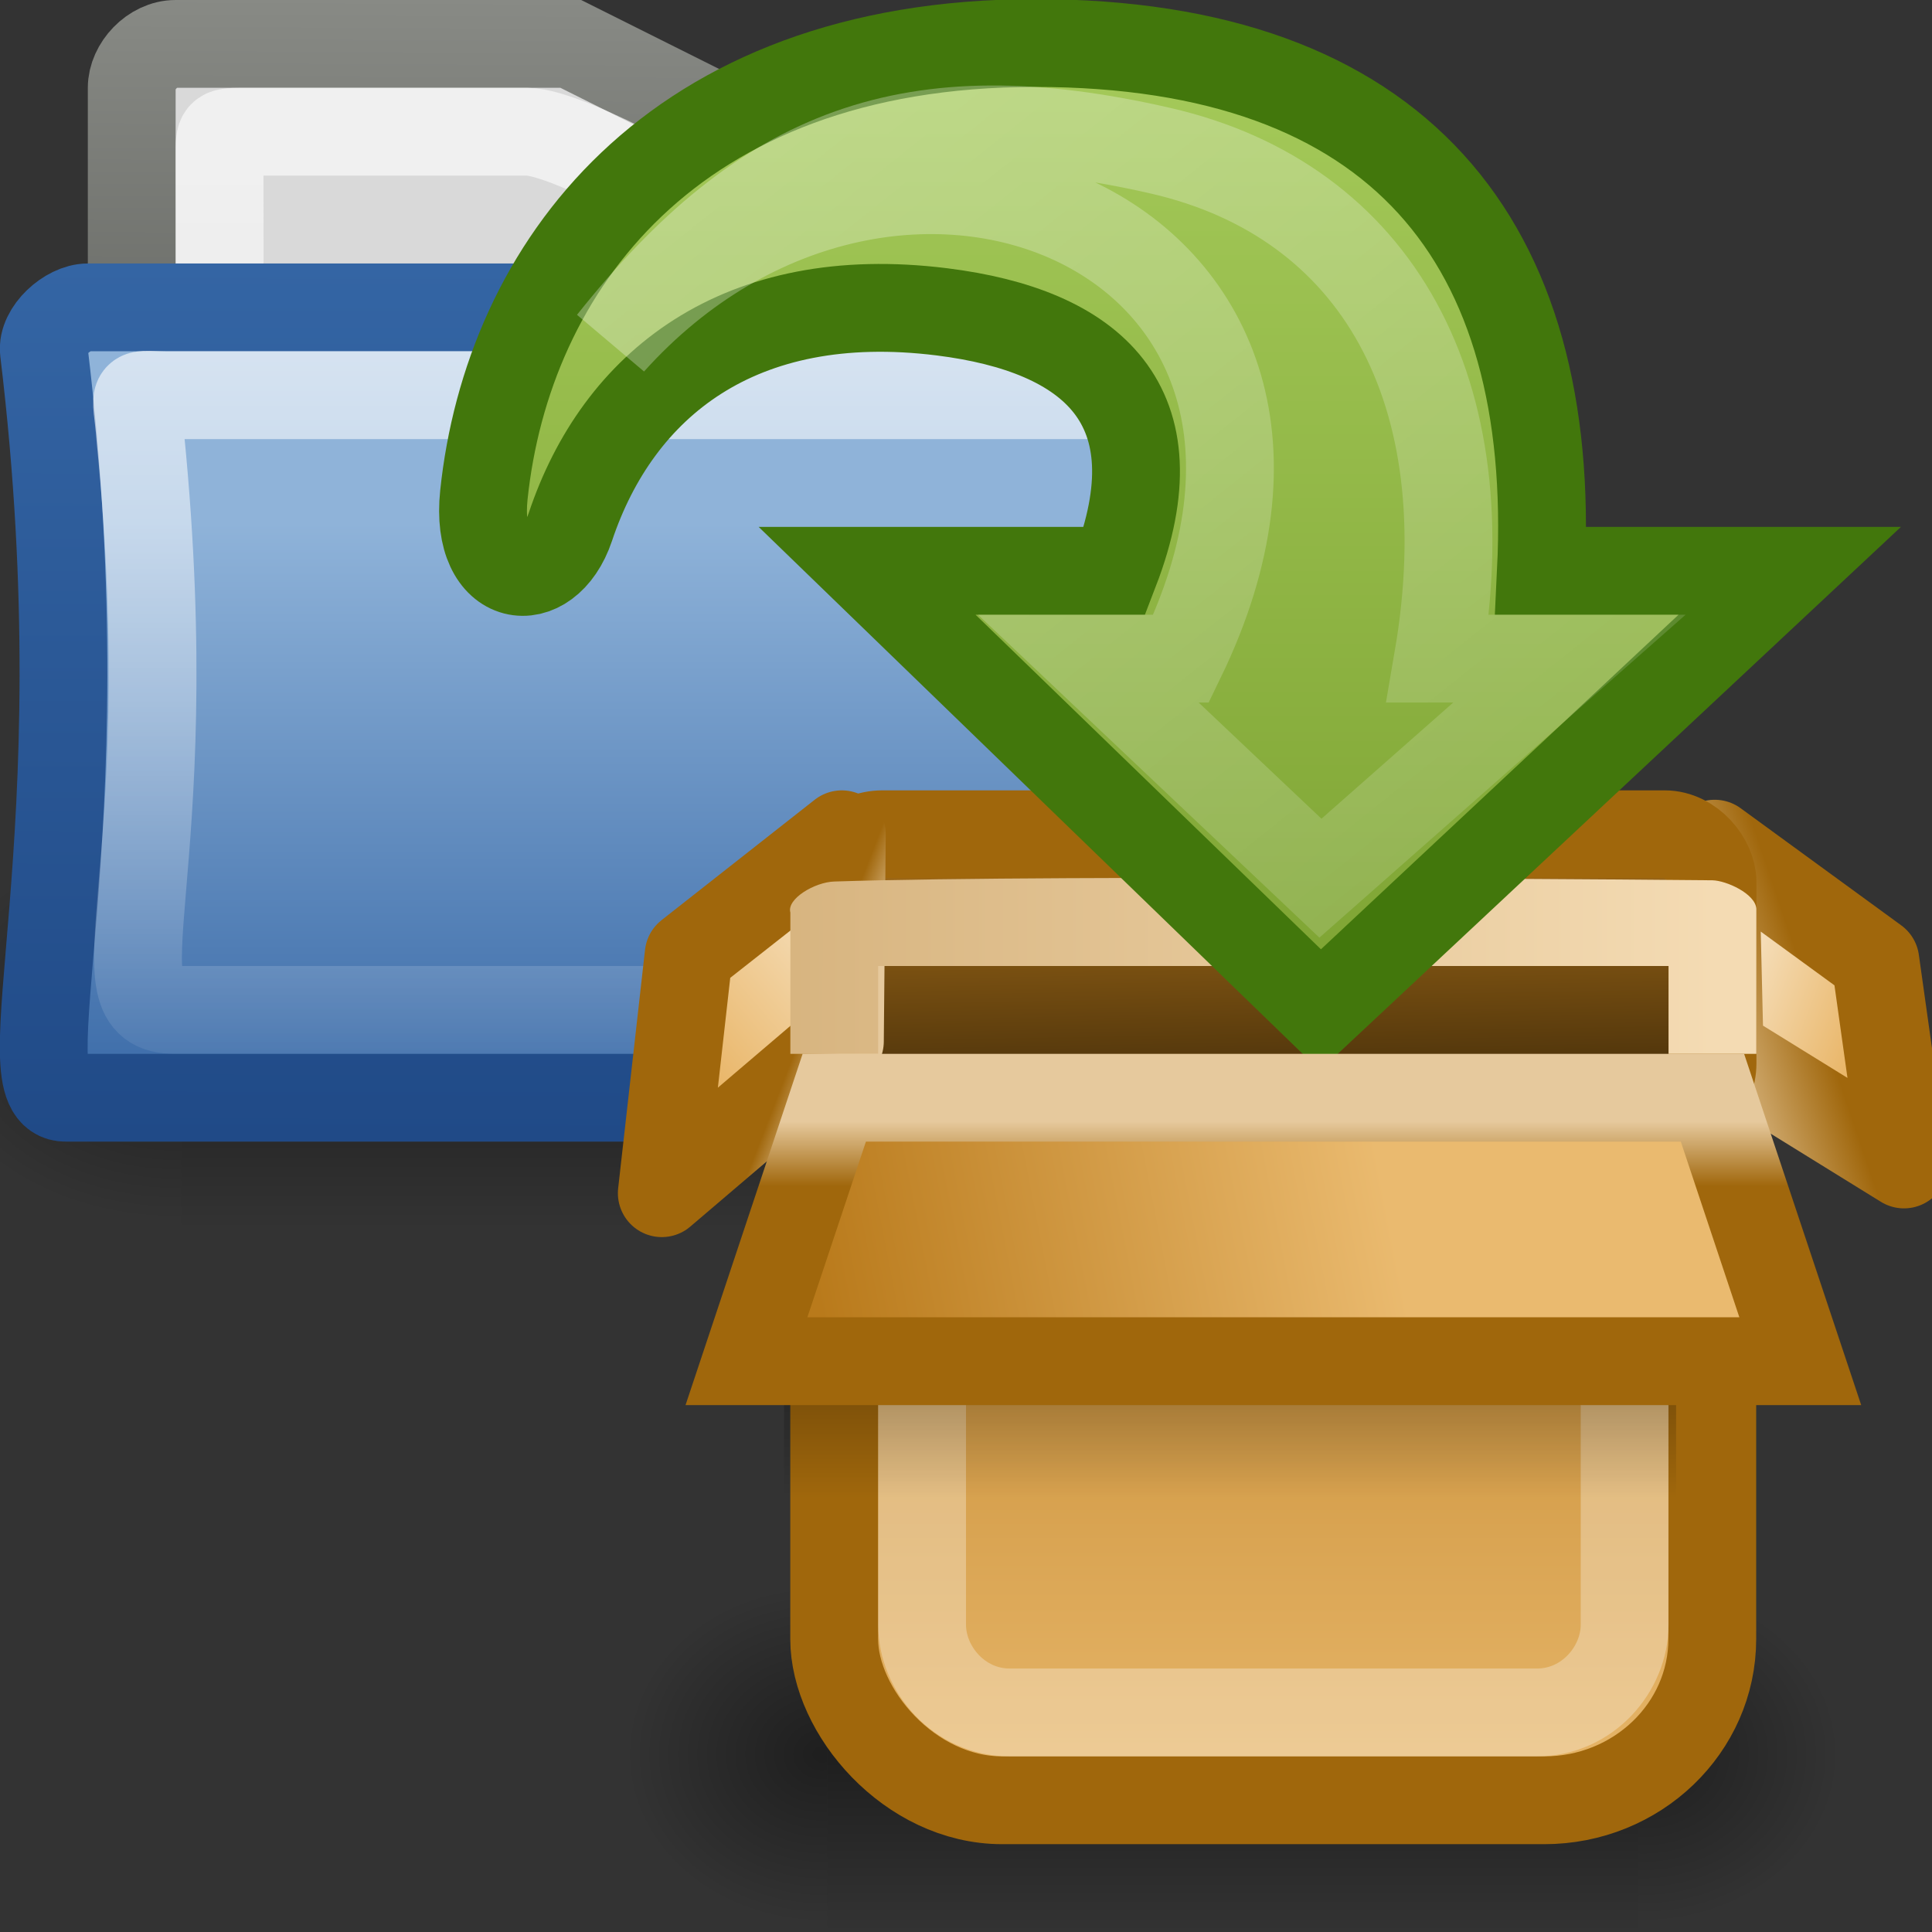 <?xml version="1.0" encoding="UTF-8" standalone="no"?>
<!-- Created with Inkscape (http://www.inkscape.org/) -->
<svg
   xmlns:dc="http://purl.org/dc/elements/1.1/"
   xmlns:cc="http://creativecommons.org/ns#"
   xmlns:rdf="http://www.w3.org/1999/02/22-rdf-syntax-ns#"
   xmlns:svg="http://www.w3.org/2000/svg"
   xmlns="http://www.w3.org/2000/svg"
   xmlns:xlink="http://www.w3.org/1999/xlink"
   xmlns:sodipodi="http://sodipodi.sourceforge.net/DTD/sodipodi-0.dtd"
   xmlns:inkscape="http://www.inkscape.org/namespaces/inkscape"
   width="22"
   height="22"
   id="svg7447"
   sodipodi:version="0.32"
   inkscape:version="0.46"
   version="1.0"
   sodipodi:docname="drawing.svg"
   inkscape:output_extension="org.inkscape.output.svg.inkscape">
  <rect width="100%" height="100%" fill="#333333" stroke="none"/>
  <defs
     id="defs7449">
    <linearGradient
       id="linearGradient5113"
       inkscape:collect="always">
      <stop
         id="stop5115"
         offset="0"
         style="stop-color:white;stop-opacity:1;" />
      <stop
         id="stop5117"
         offset="1"
         style="stop-color:white;stop-opacity:0;" />
    </linearGradient>
    <linearGradient
       inkscape:collect="always"
       xlink:href="#linearGradient5113"
       id="linearGradient5853"
       gradientUnits="userSpaceOnUse"
       gradientTransform="matrix(0.353,0,0,0.339,-15.096,-1.921)"
       x1="58.749"
       y1="2.048"
       x2="105.324"
       y2="58.048" />
    <linearGradient
       inkscape:collect="always"
       xlink:href="#linearGradient6190"
       id="linearGradient6254"
       gradientUnits="userSpaceOnUse"
       x1="24.883"
       y1="14.495"
       x2="24.883"
       y2="12.271"
       gradientTransform="matrix(0.346,0,0,0.331,6.243,8.71)" />
    <linearGradient
       inkscape:collect="always"
       xlink:href="#linearGradient4210"
       id="linearGradient6252"
       gradientUnits="userSpaceOnUse"
       gradientTransform="matrix(0.346,0,0,0.44,6.243,3.357)"
       x1="27.789"
       y1="24.164"
       x2="9.553"
       y2="28.704" />
    <linearGradient
       id="linearGradient3158">
      <stop
         style="stop-color:#a7cc5c;stop-opacity:1;"
         offset="0"
         id="stop3160" />
      <stop
         style="stop-color:#789e2d;stop-opacity:1;"
         offset="1"
         id="stop3162" />
    </linearGradient>
    <linearGradient
       inkscape:collect="always"
       xlink:href="#linearGradient3158"
       id="linearGradient3164"
       x1="8"
       y1="2"
       x2="8"
       y2="15"
       gradientUnits="userSpaceOnUse"
       gradientTransform="translate(5.036,-2)" />
    <linearGradient
       inkscape:collect="always"
       id="linearGradient6242">
      <stop
         style="stop-color:#d7b47f;stop-opacity:1;"
         offset="0"
         id="stop6244" />
      <stop
         style="stop-color:#f4dbb3;stop-opacity:1"
         offset="1"
         id="stop6246" />
    </linearGradient>
    <linearGradient
       inkscape:collect="always"
       xlink:href="#linearGradient6242"
       id="linearGradient6248"
       x1="6.946"
       y1="8.067"
       x2="39.044"
       y2="8.067"
       gradientUnits="userSpaceOnUse"
       gradientTransform="matrix(0.334,0,0,0.319,6.492,8.286)" />
    <linearGradient
       inkscape:collect="always"
       xlink:href="#linearGradient6190"
       id="linearGradient8862"
       gradientUnits="userSpaceOnUse"
       gradientTransform="matrix(0.346,0,0,0.346,6.966,7.88)"
       x1="6.675"
       y1="10.141"
       x2="8"
       y2="10.654" />
    <linearGradient
       inkscape:collect="always"
       xlink:href="#linearGradient6210"
       id="linearGradient8860"
       gradientUnits="userSpaceOnUse"
       gradientTransform="matrix(0.346,0,0,0.46,6.966,2.289)"
       x1="8"
       y1="16.527"
       x2="1.827"
       y2="23.5" />
    <linearGradient
       inkscape:collect="always"
       id="linearGradient6256">
      <stop
         style="stop-color:#ffffff;stop-opacity:1;"
         offset="0"
         id="stop6258" />
      <stop
         style="stop-color:#ffffff;stop-opacity:0;"
         offset="1"
         id="stop6260" />
    </linearGradient>
    <linearGradient
       inkscape:collect="always"
       xlink:href="#linearGradient6256"
       id="linearGradient6262"
       x1="24.938"
       y1="19.219"
       x2="24.938"
       y2="13.46"
       gradientUnits="userSpaceOnUse" />
    <linearGradient
       inkscape:collect="always"
       id="linearGradient6234">
      <stop
         style="stop-color:#ffffff;stop-opacity:1;"
         offset="0"
         id="stop6236" />
      <stop
         style="stop-color:#ffffff;stop-opacity:0;"
         offset="1"
         id="stop6238" />
    </linearGradient>
    <linearGradient
       inkscape:collect="always"
       xlink:href="#linearGradient6234"
       id="linearGradient6240"
       x1="28.029"
       y1="31.772"
       x2="27.375"
       y2="20.731"
       gradientUnits="userSpaceOnUse" />
    <linearGradient
       inkscape:collect="always"
       id="linearGradient6222">
      <stop
         style="stop-color:#000000;stop-opacity:1;"
         offset="0"
         id="stop6224" />
      <stop
         style="stop-color:#000000;stop-opacity:0;"
         offset="1"
         id="stop6226" />
    </linearGradient>
    <linearGradient
       inkscape:collect="always"
       xlink:href="#linearGradient6222"
       id="linearGradient6228"
       x1="24.5"
       y1="17.812"
       x2="24.5"
       y2="26.188"
       gradientUnits="userSpaceOnUse"
       gradientTransform="matrix(0.336,0,0,0.346,6.326,7.991)" />
    <linearGradient
       id="linearGradient6204">
      <stop
         id="stop6206"
         offset="0"
         style="stop-color:#120c02;stop-opacity:1;" />
      <stop
         id="stop6208"
         offset="1"
         style="stop-color:#b97a1b;stop-opacity:1;" />
    </linearGradient>
    <linearGradient
       inkscape:collect="always"
       xlink:href="#linearGradient6204"
       id="linearGradient4879"
       gradientUnits="userSpaceOnUse"
       gradientTransform="matrix(0.346,0,0,0.145,4.51,6.962)"
       x1="24.99"
       y1="49.424"
       x2="23.452"
       y2="14.383" />
    <linearGradient
       id="linearGradient6190">
      <stop
         style="stop-color:#a0670c;stop-opacity:1;"
         offset="0"
         id="stop6192" />
      <stop
         style="stop-color:#e6c99d;stop-opacity:1;"
         offset="1"
         id="stop6194" />
    </linearGradient>
    <linearGradient
       inkscape:collect="always"
       xlink:href="#linearGradient6190"
       id="linearGradient6200"
       gradientUnits="userSpaceOnUse"
       x1="41.448"
       y1="9.345"
       x2="37.308"
       y2="10.742"
       gradientTransform="matrix(0.346,0,0,0.346,6.243,7.991)" />
    <linearGradient
       id="linearGradient6210">
      <stop
         id="stop6212"
         offset="0"
         style="stop-color:#f9ead2;stop-opacity:1;" />
      <stop
         id="stop6214"
         offset="1"
         style="stop-color:#e4a546;stop-opacity:1;" />
    </linearGradient>
    <linearGradient
       inkscape:collect="always"
       xlink:href="#linearGradient6210"
       id="linearGradient6216"
       gradientUnits="userSpaceOnUse"
       gradientTransform="matrix(0.346,0,0,0.46,6.243,2.4)"
       x1="37.308"
       y1="20.232"
       x2="43.588"
       y2="23.422" />
    <linearGradient
       id="linearGradient4210">
      <stop
         style="stop-color:#eaba6f;stop-opacity:1;"
         offset="0"
         id="stop4212" />
      <stop
         style="stop-color:#b97a1b;stop-opacity:1;"
         offset="1"
         id="stop4214" />
    </linearGradient>
    <linearGradient
       inkscape:collect="always"
       xlink:href="#linearGradient4210"
       id="linearGradient6232"
       gradientUnits="userSpaceOnUse"
       gradientTransform="matrix(0.347,0,0,0.398,4.509,4.885)"
       x1="23.452"
       y1="40.515"
       x2="23.452"
       y2="14.383" />
    <radialGradient
       inkscape:collect="always"
       xlink:href="#linearGradient5060"
       id="radialGradient7874"
       gradientUnits="userSpaceOnUse"
       gradientTransform="matrix(-2.774,0,0,1.97,112.762,-872.885)"
       cx="605.714"
       cy="486.648"
       fx="605.714"
       fy="486.648"
       r="117.143" />
    <radialGradient
       inkscape:collect="always"
       xlink:href="#linearGradient5060"
       id="radialGradient7872"
       gradientUnits="userSpaceOnUse"
       gradientTransform="matrix(2.774,0,0,1.97,-1891.633,-872.885)"
       cx="605.714"
       cy="486.648"
       fx="605.714"
       fy="486.648"
       r="117.143" />
    <linearGradient
       inkscape:collect="always"
       xlink:href="#linearGradient5048"
       id="linearGradient7870"
       gradientUnits="userSpaceOnUse"
       gradientTransform="matrix(2.774,0,0,1.97,-1892.179,-872.885)"
       x1="302.857"
       y1="366.648"
       x2="302.857"
       y2="609.505" />
    <linearGradient
       inkscape:collect="always"
       id="linearGradient6265">
      <stop
         style="stop-color:#ffffff;stop-opacity:1;"
         offset="0"
         id="stop6267" />
      <stop
         style="stop-color:#ffffff;stop-opacity:0;"
         offset="1"
         id="stop6269" />
    </linearGradient>
    <linearGradient
       inkscape:collect="always"
       id="linearGradient7963">
      <stop
         style="stop-color:#3465a4;stop-opacity:1"
         offset="0"
         id="stop7965" />
      <stop
         style="stop-color:#204a87;stop-opacity:1"
         offset="1"
         id="stop7967" />
    </linearGradient>
    <linearGradient
       id="linearGradient4103">
      <stop
         style="stop-color:#8fb3d9;stop-opacity:1"
         offset="0"
         id="stop4105" />
      <stop
         style="stop-color:#3465a4;stop-opacity:1"
         offset="1"
         id="stop4107" />
    </linearGradient>
    <linearGradient
       id="linearGradient17648">
      <stop
         id="stop17650"
         offset="0"
         style="stop-color:#ffffff;stop-opacity:0.6" />
      <stop
         id="stop17652"
         offset="1"
         style="stop-color:#ffffff;stop-opacity:0;" />
    </linearGradient>
    <linearGradient
       inkscape:collect="always"
       id="linearGradient6293">
      <stop
         style="stop-color:#888a85;stop-opacity:1"
         offset="0"
         id="stop6295" />
      <stop
         style="stop-color:#555753;stop-opacity:1"
         offset="1"
         id="stop6297" />
    </linearGradient>
    <linearGradient
       inkscape:collect="always"
       id="linearGradient5060">
      <stop
         style="stop-color:black;stop-opacity:1;"
         offset="0"
         id="stop5062" />
      <stop
         style="stop-color:black;stop-opacity:0;"
         offset="1"
         id="stop5064" />
    </linearGradient>
    <linearGradient
       id="linearGradient5048">
      <stop
         style="stop-color:black;stop-opacity:0;"
         offset="0"
         id="stop5050" />
      <stop
         id="stop5056"
         offset="0.5"
         style="stop-color:black;stop-opacity:1;" />
      <stop
         style="stop-color:black;stop-opacity:0;"
         offset="1"
         id="stop5052" />
    </linearGradient>
    <linearGradient
       inkscape:collect="always"
       xlink:href="#linearGradient5048"
       id="linearGradient7584"
       gradientUnits="userSpaceOnUse"
       gradientTransform="matrix(2.774,0,0,1.97,-1892.179,-872.885)"
       x1="302.857"
       y1="366.648"
       x2="302.857"
       y2="609.505" />
    <radialGradient
       inkscape:collect="always"
       xlink:href="#linearGradient5060"
       id="radialGradient7586"
       gradientUnits="userSpaceOnUse"
       gradientTransform="matrix(2.774,0,0,1.97,-1891.633,-872.885)"
       cx="605.714"
       cy="486.648"
       fx="605.714"
       fy="486.648"
       r="117.143" />
    <radialGradient
       inkscape:collect="always"
       xlink:href="#linearGradient5060"
       id="radialGradient7588"
       gradientUnits="userSpaceOnUse"
       gradientTransform="matrix(-2.774,0,0,1.97,112.762,-872.885)"
       cx="605.714"
       cy="486.648"
       fx="605.714"
       fy="486.648"
       r="117.143" />
    <linearGradient
       inkscape:collect="always"
       xlink:href="#linearGradient6293"
       id="linearGradient7590"
       gradientUnits="userSpaceOnUse"
       gradientTransform="matrix(0.351,0,0,0.333,0.567,-2.667)"
       x1="24.117"
       y1="8"
       x2="24.001"
       y2="29.093" />
    <linearGradient
       inkscape:collect="always"
       xlink:href="#linearGradient17648"
       id="linearGradient7592"
       gradientUnits="userSpaceOnUse"
       gradientTransform="matrix(0.351,0,0,0.333,0.226,-1.998)"
       x1="22.124"
       y1="11.807"
       x2="22.124"
       y2="44.555" />
    <linearGradient
       inkscape:collect="always"
       xlink:href="#linearGradient4103"
       id="linearGradient7594"
       gradientUnits="userSpaceOnUse"
       gradientTransform="matrix(0.953,0,0,0.928,12.005,20.167)"
       x1="256.085"
       y1="186.438"
       x2="256.085"
       y2="430.656" />
    <linearGradient
       inkscape:collect="always"
       xlink:href="#linearGradient7963"
       id="linearGradient7596"
       gradientUnits="userSpaceOnUse"
       x1="321.635"
       y1="98.174"
       x2="321.04"
       y2="420.027" />
    <linearGradient
       inkscape:collect="always"
       xlink:href="#linearGradient6265"
       id="linearGradient7598"
       gradientUnits="userSpaceOnUse"
       gradientTransform="matrix(0.317,0,0,0.292,0.404,0.688)"
       x1="24.012"
       y1="7.888"
       x2="24.012"
       y2="42.257" />
  </defs>
  <sodipodi:namedview
     id="base"
     pagecolor="#ffffff"
     bordercolor="#666666"
     borderopacity="1.0"
     inkscape:pageopacity="0.0"
     inkscape:pageshadow="2"
     inkscape:zoom="5.5494505"
     inkscape:cx="20.33589"
     inkscape:cy="4.0644896"
     inkscape:current-layer="layer1"
     showgrid="true"
     inkscape:grid-bbox="true"
     inkscape:document-units="px"
     inkscape:window-width="641"
     inkscape:window-height="690"
     inkscape:window-x="741"
     inkscape:window-y="472" />
  <g
     id="layer1"
     inkscape:label="Layer 1"
     inkscape:groupmode="layer">
    <g
       id="g5894"
       transform="matrix(8.8651003e-3,0,0,9.4071965e-3,15.885,10.918)"
       style="display:inline">
      <rect
         y="-150.697"
         x="-1559.252"
         height="478.357"
         width="1339.633"
         id="rect5896"
         style="opacity:0.402;fill:url(#linearGradient7584);fill-opacity:1;fill-rule:nonzero;stroke:none;stroke-width:1;stroke-linecap:round;stroke-linejoin:miter;marker:none;marker-start:none;marker-mid:none;marker-end:none;stroke-miterlimit:4;stroke-dasharray:none;stroke-dashoffset:0;stroke-opacity:1;visibility:visible;display:inline;overflow:visible" />
      <path
         sodipodi:nodetypes="cccc"
         id="path5898"
         d="M -219.619,-150.68 C -219.619,-150.68 -219.619,327.65 -219.619,327.65 C -76.745,328.551 125.781,220.481 125.781,88.454 C 125.781,-43.572 -33.655,-150.68 -219.619,-150.68 z"
         style="opacity:0.402;fill:url(#radialGradient7586);fill-opacity:1;fill-rule:nonzero;stroke:none;stroke-width:1;stroke-linecap:round;stroke-linejoin:miter;marker:none;marker-start:none;marker-mid:none;marker-end:none;stroke-miterlimit:4;stroke-dasharray:none;stroke-dashoffset:0;stroke-opacity:1;visibility:visible;display:inline;overflow:visible" />
      <path
         style="opacity:0.402;fill:url(#radialGradient7588);fill-opacity:1;fill-rule:nonzero;stroke:none;stroke-width:1;stroke-linecap:round;stroke-linejoin:miter;marker:none;marker-start:none;marker-mid:none;marker-end:none;stroke-miterlimit:4;stroke-dasharray:none;stroke-dashoffset:0;stroke-opacity:1;visibility:visible;display:inline;overflow:visible"
         d="M -1559.252,-150.68 C -1559.252,-150.68 -1559.252,327.65 -1559.252,327.65 C -1702.127,328.551 -1904.652,220.481 -1904.652,88.454 C -1904.652,-43.572 -1745.216,-150.68 -1559.252,-150.68 z"
         id="path5900"
         sodipodi:nodetypes="cccc" />
    </g>
    <path
       d="M 14.5,2 C 14.501,1.817 14.198,1.5 14,1.5 L 8.5,1.5 L 6.5,0.5 L 2,0.5 C 1.735,0.5 1.5,0.756 1.5,1 L 1.5,10.5 L 14.5,10.5 L 14.5,2 z"
       id="path15"
       style="fill:#d9d9d9;fill-opacity:1;stroke:url(#linearGradient7590);stroke-width:1;stroke-miterlimit:4;stroke-dasharray:none"
       sodipodi:nodetypes="ccccccccc" />
    <path
       d="M 13.5,2.75 C 13.501,2.51 13.506,2.5 13.25,2.5 L 8.2,2.5 C 8.2,2.5 6.503,1.499 6,1.5 L 2.75,1.5 C 2.499,1.5 2.5,1.521 2.5,1.75 L 2.51,10.835 L 13.5,10.835 L 13.5,2.75 z"
       id="path7263"
       style="opacity:1;fill:none;fill-opacity:1;stroke:url(#linearGradient7592);stroke-width:1;stroke-miterlimit:4;stroke-dasharray:none;stroke-opacity:1"
       sodipodi:nodetypes="ccccccccc" />
    <g
       id="g6091"
       transform="matrix(3.1069053e-2,0,0,3.1069053e-2,5.3172449e-2,-4.9856854e-2)">
      <path
         sodipodi:nodetypes="ccccccc"
         id="path2161"
         d="M 489.131,403.939 L 22.429,403.939 C -1.094,404.121 36.235,311.252 14.382,130.355 C 13.505,122.966 23.101,114.262 30.475,114.262 L 481.085,114.262 C 494.063,114.262 498.586,119.216 497.178,130.355 C 475.794,310.478 512.718,403.939 489.131,403.939 z"
         style="fill:url(#linearGradient7594);fill-opacity:1;fill-rule:evenodd;stroke:url(#linearGradient7596);stroke-width:32.176;stroke-linecap:butt;stroke-linejoin:miter;stroke-miterlimit:4;stroke-dasharray:none;stroke-opacity:1" />
    </g>
    <path
       sodipodi:nodetypes="ccccccc"
       id="path6261"
       d="M 14,11.5 L 2,11.5 C 1.023,11.514 2.093,9.994 1.6,5 C 1.553,4.384 1.451,4.508 2,4.5 L 14.012,4.5 C 14.564,4.511 14.406,4.366 14.4,5 C 13.868,10.484 15.109,11.517 14,11.5 z"
       style="opacity:0.7;fill:none;fill-opacity:1;fill-rule:evenodd;stroke:url(#linearGradient7598);stroke-width:1;stroke-linecap:butt;stroke-linejoin:miter;stroke-miterlimit:4;stroke-dasharray:none;stroke-opacity:1" />
    <g
       id="g13071"
       transform="matrix(6.895078e-3,0,0,8.3619525e-3,20.169,19.26)"
       style="display:inline">
      <rect
         y="-150.697"
         x="-1559.252"
         height="478.357"
         width="1339.633"
         id="rect13073"
         style="opacity:0.402;fill:url(#linearGradient7870);fill-opacity:1;fill-rule:nonzero;stroke:none;stroke-width:1;stroke-linecap:round;stroke-linejoin:miter;marker:none;marker-start:none;marker-mid:none;marker-end:none;stroke-miterlimit:4;stroke-dasharray:none;stroke-dashoffset:0;stroke-opacity:1;visibility:visible;display:inline;overflow:visible" />
      <path
         sodipodi:nodetypes="cccc"
         id="path13075"
         d="M -219.619,-150.68 C -219.619,-150.68 -219.619,327.65 -219.619,327.65 C -76.745,328.551 125.781,220.481 125.781,88.454 C 125.781,-43.572 -33.655,-150.68 -219.619,-150.68 z"
         style="opacity:0.402;fill:url(#radialGradient7872);fill-opacity:1;fill-rule:nonzero;stroke:none;stroke-width:1;stroke-linecap:round;stroke-linejoin:miter;marker:none;marker-start:none;marker-mid:none;marker-end:none;stroke-miterlimit:4;stroke-dasharray:none;stroke-dashoffset:0;stroke-opacity:1;visibility:visible;display:inline;overflow:visible" />
      <path
         style="opacity:0.402;fill:url(#radialGradient7874);fill-opacity:1;fill-rule:nonzero;stroke:none;stroke-width:1;stroke-linecap:round;stroke-linejoin:miter;marker:none;marker-start:none;marker-mid:none;marker-end:none;stroke-miterlimit:4;stroke-dasharray:none;stroke-dashoffset:0;stroke-opacity:1;visibility:visible;display:inline;overflow:visible"
         d="M -1559.252,-150.68 C -1559.252,-150.68 -1559.252,327.65 -1559.252,327.65 C -1702.127,328.551 -1904.652,220.481 -1904.652,88.454 C -1904.652,-43.572 -1745.216,-150.68 -1559.252,-150.68 z"
         id="path13077"
         sodipodi:nodetypes="cccc" />
    </g>
    <rect
       style="opacity:1;fill:url(#linearGradient6232);fill-opacity:1;fill-rule:nonzero;stroke:#a0670c;stroke-width:1;stroke-linecap:butt;stroke-linejoin:miter;marker:none;marker-start:none;marker-mid:none;marker-end:none;stroke-miterlimit:4;stroke-dasharray:none;stroke-dashoffset:0;stroke-opacity:1;visibility:visible;display:block;overflow:visible;enable-background:accumulate"
       id="rect4873"
       width="9.999"
       height="8.509"
       x="9.499"
       y="11.991"
       rx="1.914"
       ry="1.837" />
    <path
       style="opacity:1;fill:url(#linearGradient6216);fill-opacity:1;fill-rule:nonzero;stroke:url(#linearGradient6200);stroke-width:1;stroke-linecap:butt;stroke-linejoin:round;marker:none;marker-start:none;marker-mid:none;marker-end:none;stroke-miterlimit:4;stroke-dasharray:none;stroke-dashoffset:0;stroke-opacity:1;visibility:visible;display:block;overflow:visible;enable-background:accumulate"
       d="M 19.582,11.962 L 21.681,13.26 L 21.355,10.941 L 19.526,9.607 L 19.582,11.962 z"
       id="path4881"
       sodipodi:nodetypes="ccccc" />
    <path
       style="opacity:0.3;fill:none;fill-opacity:1;fill-rule:nonzero;stroke:#ffffff;stroke-width:1;stroke-linecap:butt;stroke-linejoin:miter;marker:none;marker-start:none;marker-mid:none;marker-end:none;stroke-miterlimit:4;stroke-dashoffset:0;stroke-opacity:1;visibility:visible;display:block;overflow:visible;enable-background:accumulate"
       d="M 11.5,12.906 C 10.921,12.906 10.5,13.309 10.5,13.812 L 10.5,18.5 C 10.5,19.004 10.921,19.5 11.5,19.5 L 17.5,19.5 C 18.079,19.5 18.5,19.004 18.5,18.5 L 18.5,13.812 C 18.5,13.309 18.079,12.906 17.5,12.906 L 11.5,12.906 z"
       id="path6005"
       sodipodi:nodetypes="ccccccccc" />
    <rect
       ry="0.544"
       rx="0.544"
       y="9.5"
       x="9.502"
       height="3.152"
       width="9.999"
       id="rect4877"
       style="opacity:1;fill:url(#linearGradient4879);fill-opacity:1;fill-rule:nonzero;stroke:#a0670c;stroke-width:1;stroke-linecap:butt;stroke-linejoin:miter;marker:none;marker-start:none;marker-mid:none;marker-end:none;stroke-miterlimit:4;stroke-dasharray:none;stroke-dashoffset:0;stroke-opacity:1;visibility:visible;display:block;overflow:visible;enable-background:accumulate" />
    <rect
       style="opacity:0.553;fill:url(#linearGradient6228);fill-opacity:1;fill-rule:nonzero;stroke:none;stroke-width:1;stroke-linecap:butt;stroke-linejoin:miter;marker:none;marker-start:none;marker-mid:none;marker-end:none;stroke-miterlimit:4;stroke-dasharray:none;stroke-dashoffset:0;stroke-opacity:1;visibility:visible;display:block;overflow:visible;enable-background:accumulate"
       id="rect6220"
       width="10.158"
       height="4.021"
       x="8.928"
       y="13.266" />
    <path
       sodipodi:type="inkscape:offset"
       inkscape:radius="-1.0565168"
       inkscape:original="M 11.40625 12 C 10.345776 12 9.5 12.794766 9.5 13.8125 L 9.5 18.65625 C 9.5 19.673984 10.345776 20.5 11.40625 20.5 L 17.59375 20.5 C 18.654224 20.5 19.5 19.673984 19.5 18.65625 L 19.5 13.8125 C 19.5 12.794766 18.654224 12 17.59375 12 L 11.40625 12 z "
       xlink:href="#rect4873"
       style="opacity:0.476;fill:none;fill-opacity:1;fill-rule:nonzero;stroke:url(#linearGradient6240);stroke-width:1;stroke-linecap:butt;stroke-linejoin:miter;marker:none;marker-start:none;marker-mid:none;marker-end:none;stroke-miterlimit:4;stroke-dasharray:none;stroke-dashoffset:0;stroke-opacity:1;visibility:visible;display:block;overflow:visible;enable-background:accumulate"
       id="path6230"
       inkscape:href="#rect4873"
       d="M 11.406,-25.5 C 10.894,-25.5 10.562,-25.151 10.562,-24.719 L 10.562,-19.875 C 10.562,-19.443 10.874,-19.125 11.406,-19.125 L 17.594,-19.125 C 18.126,-19.125 18.438,-19.443 18.438,-19.875 L 18.438,-24.719 C 18.438,-25.151 18.106,-25.5 17.594,-25.5 L 11.406,-25.5 z"
       transform="translate(3.44,-3.688)" />
    <path
       sodipodi:type="inkscape:offset"
       inkscape:radius="-0.99911743"
       inkscape:original="M 9.5 12.5 L 8.5 15.5 L 20.5 15.5 L 19.5 12.5 L 9.5 12.5 z "
       xlink:href="#path4885"
       style="opacity:0.259;fill:none;fill-opacity:1;fill-rule:nonzero;stroke:url(#linearGradient6262);stroke-width:1;stroke-linecap:butt;stroke-linejoin:miter;marker:none;marker-start:none;marker-mid:none;marker-end:none;stroke-miterlimit:4;stroke-dasharray:none;stroke-dashoffset:0;stroke-opacity:1;visibility:visible;display:block;overflow:visible;enable-background:accumulate"
       id="path6250"
       inkscape:href="#path4885"
       d="M 10.219,-25.062 L 9.875,-24.062 L 19.125,-24.062 L 18.781,-25.062 L 10.219,-25.062 z"
       transform="translate(-0.125,-4.1723251e-7)" />
    <path
       style="opacity:1;fill:url(#linearGradient8860);fill-opacity:1;fill-rule:nonzero;stroke:url(#linearGradient8862);stroke-width:1;stroke-linecap:butt;stroke-linejoin:round;marker:none;marker-start:none;marker-mid:none;marker-end:none;stroke-miterlimit:4;stroke-dasharray:none;stroke-dashoffset:0;stroke-opacity:1;visibility:visible;display:block;overflow:visible;enable-background:accumulate"
       d="M 9.586,9.5 L 9.564,11.858 L 7.536,13.587 L 7.842,10.871 L 9.586,9.5 z"
       id="path4883"
       sodipodi:nodetypes="ccccc" />
    <path
       style="opacity:1;fill:url(#linearGradient6248);fill-opacity:1;fill-rule:nonzero;stroke:none;stroke-width:1;stroke-linecap:butt;stroke-linejoin:miter;marker:none;marker-start:none;marker-mid:none;marker-end:none;stroke-miterlimit:4;stroke-dasharray:none;stroke-dashoffset:0;stroke-opacity:1;visibility:visible;display:block;overflow:visible;enable-background:accumulate"
       d="M 9,10.391 C 8.956,10.236 9.277,10.045 9.5,10.038 C 12.097,9.953 19.5,10.024 19.5,10.024 C 19.656,10.027 19.989,10.176 20,10.349 L 20,12 L 19,12 L 19,11 L 10,11 L 10,12 L 9,12 L 9,10.391 z"
       id="path6202"
       sodipodi:nodetypes="csccccccccc" />
    <path
       style="fill:url(#linearGradient3164);fill-opacity:1;fill-rule:nonzero;stroke:#42770c;stroke-width:1;stroke-linecap:butt;stroke-linejoin:miter;marker:none;marker-start:none;marker-mid:none;marker-end:none;stroke-miterlimit:4;stroke-dasharray:none;stroke-dashoffset:0;stroke-opacity:1;visibility:visible;display:inline;overflow:visible"
       d="M 20.38,6.5 L 15.036,11.5 L 9.874,6.5 L 12.694,6.5 C 13.42,4.613 12.44,3.765 10.726,3.551 C 8.416,3.263 7.036,4.381 6.495,6 C 6.233,6.783 5.401,6.675 5.51,5.636 C 5.779,3.07 7.631,0.49 11.786,0.49 C 15.941,0.49 17.729,2.764 17.547,6.5 L 20.38,6.5 z"
       id="path5843"
       sodipodi:nodetypes="ccccssszcc" />
    <path
       style="opacity:1;fill:url(#linearGradient6252);fill-opacity:1;fill-rule:nonzero;stroke:url(#linearGradient6254);stroke-width:1;stroke-linecap:butt;stroke-linejoin:miter;marker:none;marker-start:none;marker-mid:none;marker-end:none;stroke-miterlimit:4;stroke-dasharray:none;stroke-dashoffset:0;stroke-opacity:1;visibility:visible;display:block;overflow:visible;enable-background:accumulate"
       d="M 9.5,12.5 L 8.5,15.5 L 20.5,15.5 L 19.5,12.5 L 9.5,12.5 z"
       id="path4885"
       sodipodi:nodetypes="ccccc" />
    <path
       sodipodi:nodetypes="cccccscc"
       id="path5849"
       d="M 17.871,7.5 L 15.036,10 L 12.393,7.5 L 13.45,7.5 C 15.789,2.681 10.187,0.31 6.962,3.896 C 8.705,1.703 10.375,1.065 13.214,1.716 C 15.685,2.282 16.896,4.464 16.375,7.5 L 17.871,7.5 z"
       style="opacity:0.354;fill:none;fill-opacity:1;fill-rule:nonzero;stroke:url(#linearGradient5853);stroke-width:1;stroke-linecap:butt;stroke-linejoin:miter;marker:none;marker-start:none;marker-mid:none;marker-end:none;stroke-miterlimit:4;stroke-dasharray:none;stroke-dashoffset:0;stroke-opacity:1;visibility:visible;display:inline;overflow:visible;enable-background:accumulate" />
  </g>
</svg>
